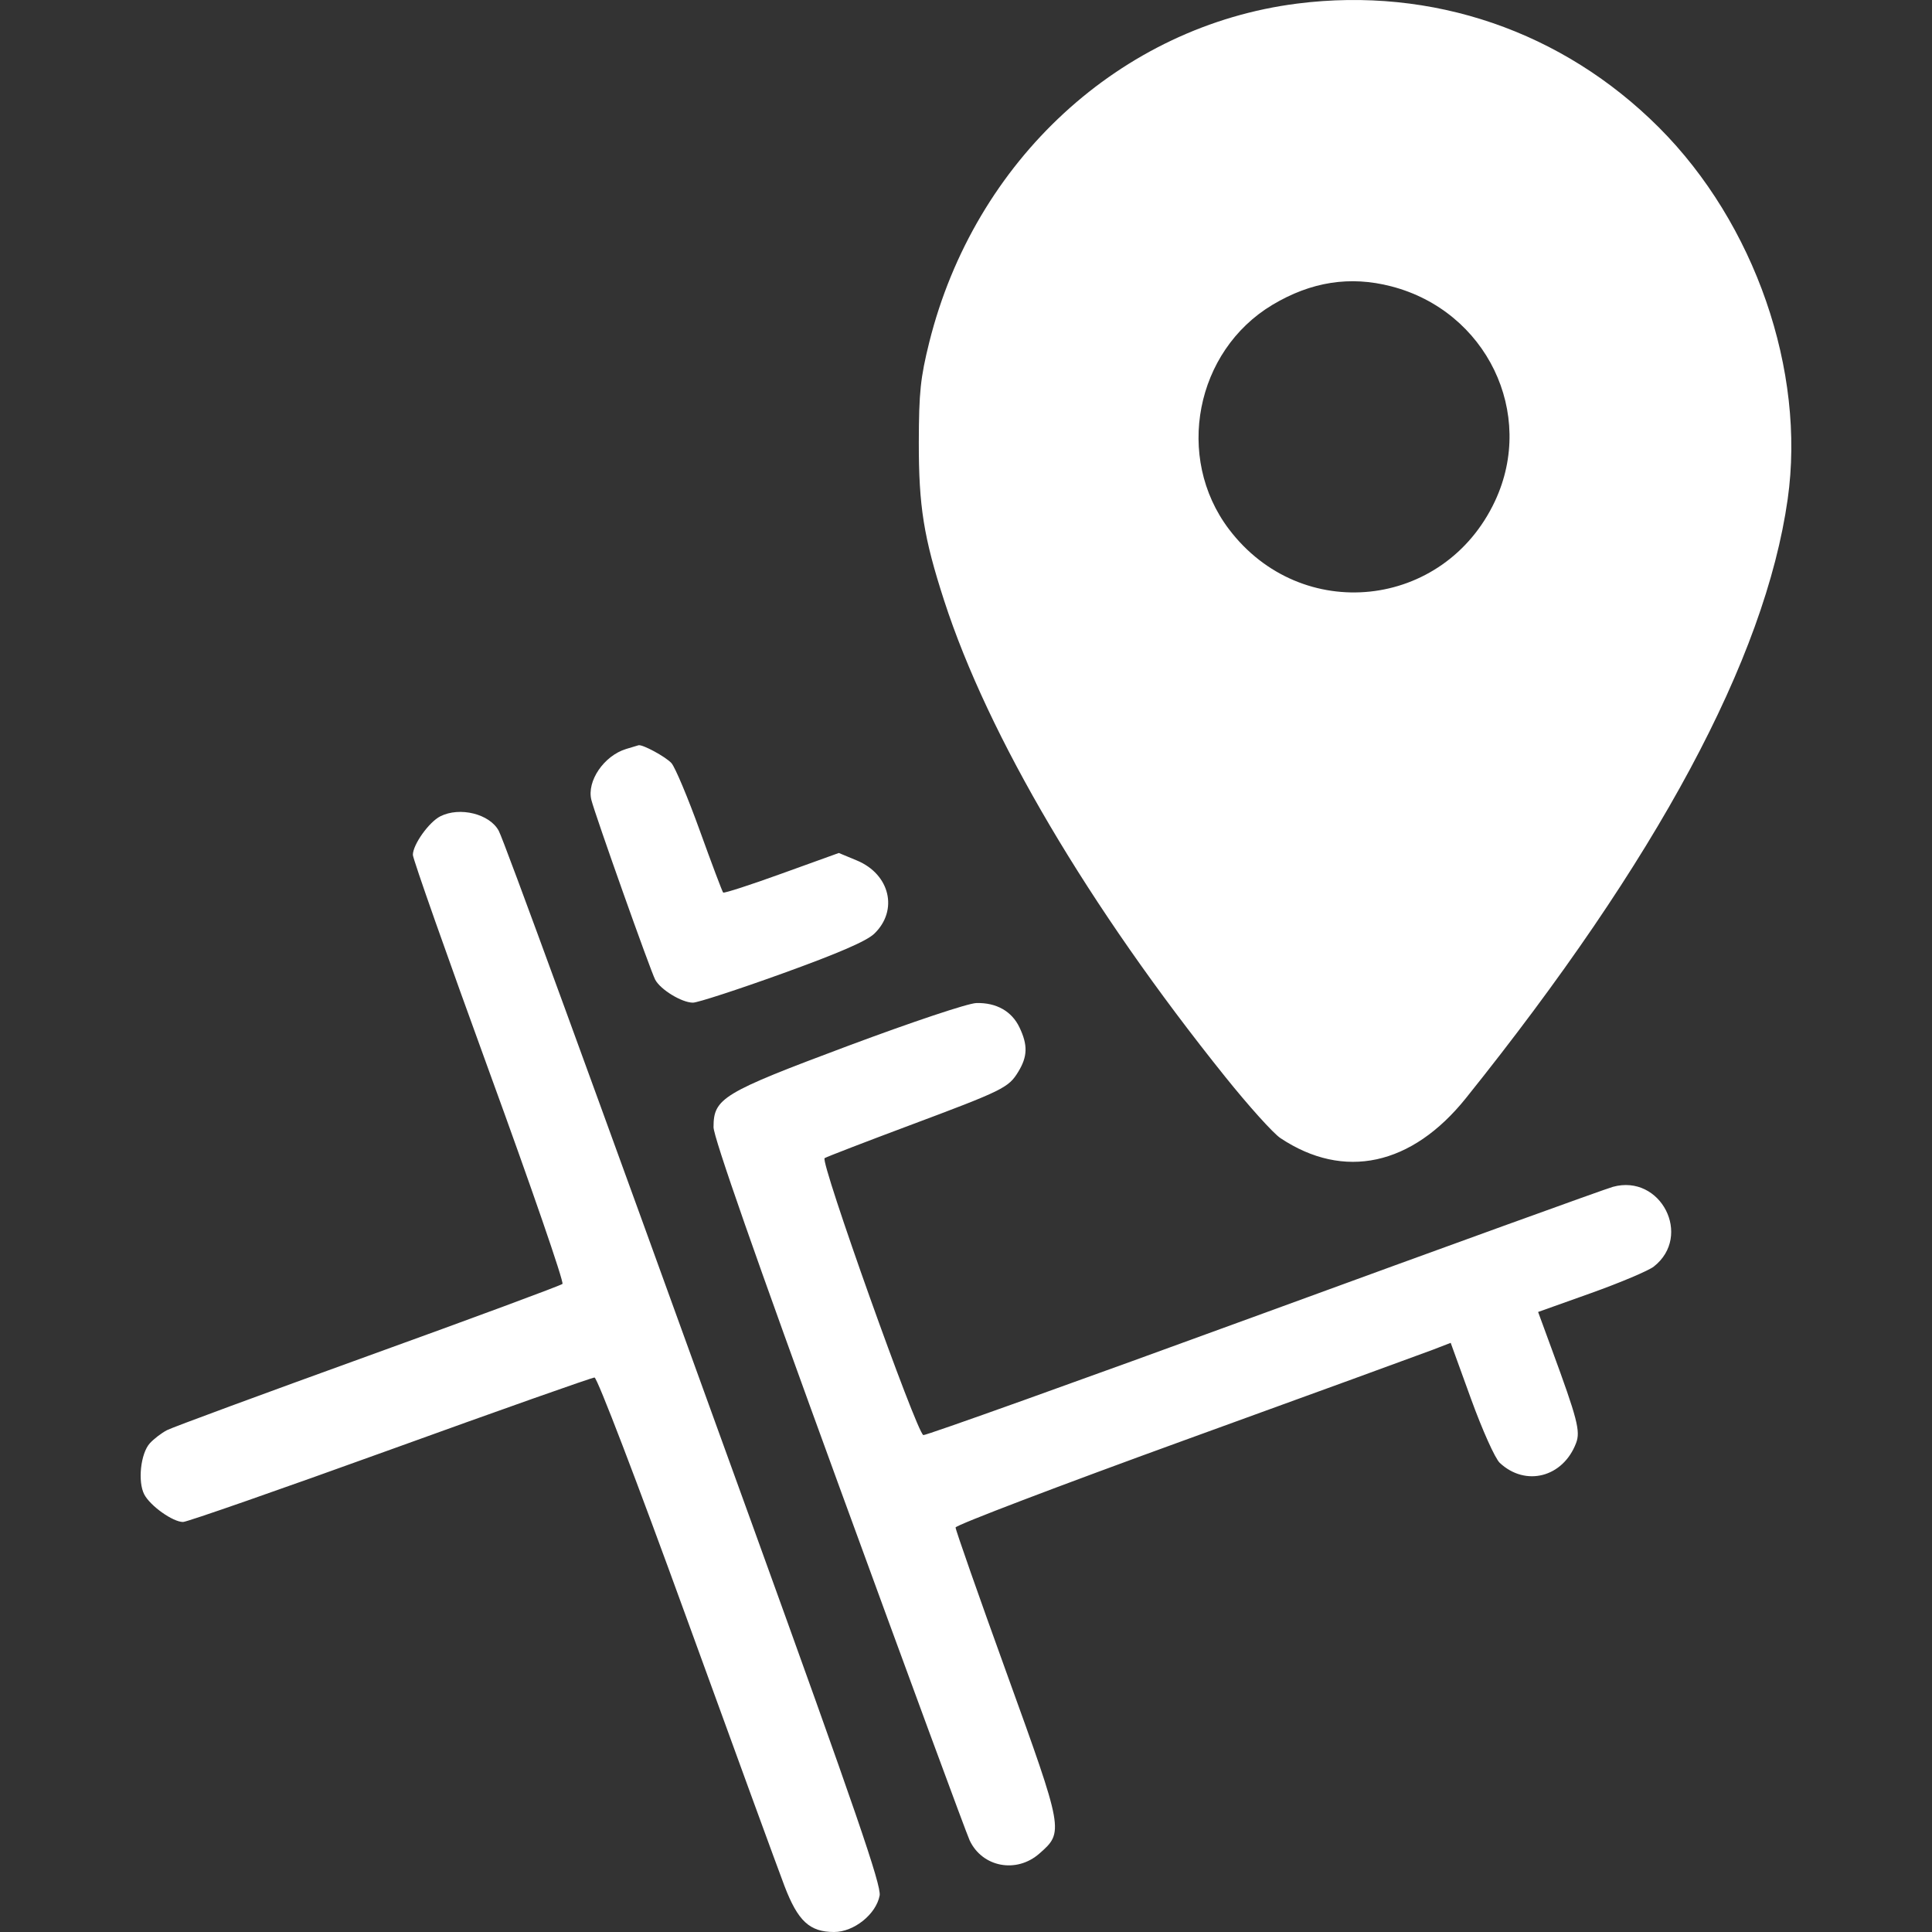 <svg width="40" height="40" viewBox="0 0 40 40" fill="none" xmlns="http://www.w3.org/2000/svg">
<rect x="0" y="0" width="40" height="40" fill="#333333" stroke="none"/>
<path fill-rule="evenodd" clip-rule="evenodd" d="M26.859 0.074C23.201 0.539 20.179 3.32 19.239 7.087C19.057 7.82 19.025 8.121 19.023 9.158C19.021 10.481 19.124 11.128 19.548 12.436C20.459 15.244 22.54 18.771 25.366 22.293C25.848 22.894 26.363 23.467 26.511 23.564C27.824 24.438 29.229 24.134 30.351 22.735C34.31 17.799 36.544 13.64 37.012 10.335C37.389 7.677 36.332 4.625 34.347 2.64C32.351 0.644 29.653 -0.28 26.859 0.074ZM28.803 5.928C30.777 6.438 31.802 8.558 30.953 10.373C29.901 12.62 26.938 12.933 25.442 10.954C24.321 9.47 24.749 7.267 26.345 6.311C27.144 5.833 27.95 5.707 28.803 5.928ZM12.966 15.506C12.506 15.644 12.145 16.172 12.244 16.563C12.322 16.873 13.47 20.105 13.565 20.283C13.676 20.491 14.116 20.758 14.346 20.759C14.444 20.759 15.277 20.488 16.197 20.156C17.355 19.738 17.94 19.485 18.099 19.333C18.604 18.85 18.427 18.1 17.74 17.815L17.367 17.66L16.186 18.086C15.537 18.321 14.991 18.498 14.972 18.479C14.954 18.461 14.737 17.885 14.49 17.201C14.243 16.516 13.978 15.886 13.902 15.8C13.786 15.67 13.299 15.406 13.219 15.43C13.207 15.434 13.093 15.468 12.966 15.506ZM9.116 16.901C8.88 17.021 8.548 17.487 8.548 17.699C8.548 17.782 9.26 19.801 10.129 22.186C10.999 24.571 11.681 26.549 11.645 26.582C11.609 26.615 9.799 27.286 7.623 28.072C5.447 28.859 3.573 29.55 3.459 29.609C3.345 29.668 3.184 29.791 3.101 29.883C2.911 30.093 2.848 30.679 2.988 30.943C3.114 31.181 3.58 31.511 3.79 31.511C3.872 31.511 5.801 30.838 8.076 30.016C10.351 29.193 12.256 28.52 12.309 28.52C12.364 28.52 13.189 30.674 14.205 33.472C15.194 36.195 16.111 38.705 16.242 39.048C16.52 39.775 16.763 40 17.269 40C17.68 40 18.139 39.632 18.212 39.245C18.25 39.039 17.727 37.515 15.555 31.511C12.137 22.062 10.435 17.404 10.326 17.201C10.139 16.851 9.519 16.697 9.116 16.901ZM17.562 21.652C14.955 22.627 14.773 22.737 14.773 23.337C14.773 23.544 15.64 26.023 17.367 30.753C18.793 34.661 20.012 37.968 20.076 38.104C20.338 38.659 21.044 38.793 21.518 38.377C22.029 37.929 22.026 37.917 20.844 34.647C20.26 33.033 19.784 31.674 19.784 31.625C19.785 31.577 21.923 30.762 24.535 29.814C27.147 28.867 29.453 28.026 29.66 27.947L30.035 27.802L30.456 28.963C30.691 29.61 30.954 30.196 31.051 30.287C31.587 30.788 32.363 30.586 32.632 29.875C32.724 29.631 32.658 29.376 32.131 27.943L31.845 27.163L32.944 26.771C33.548 26.555 34.132 26.308 34.24 26.223C35.046 25.59 34.385 24.3 33.394 24.572C33.224 24.619 29.959 25.801 26.139 27.198C22.319 28.595 19.159 29.726 19.117 29.712C18.979 29.666 16.972 24.039 17.073 23.978C17.123 23.948 17.904 23.647 18.807 23.309C20.775 22.573 20.88 22.521 21.082 22.19C21.275 21.874 21.282 21.638 21.108 21.273C20.949 20.937 20.629 20.756 20.214 20.767C20.039 20.772 18.896 21.154 17.562 21.652Z" fill="white"/>
</svg>
